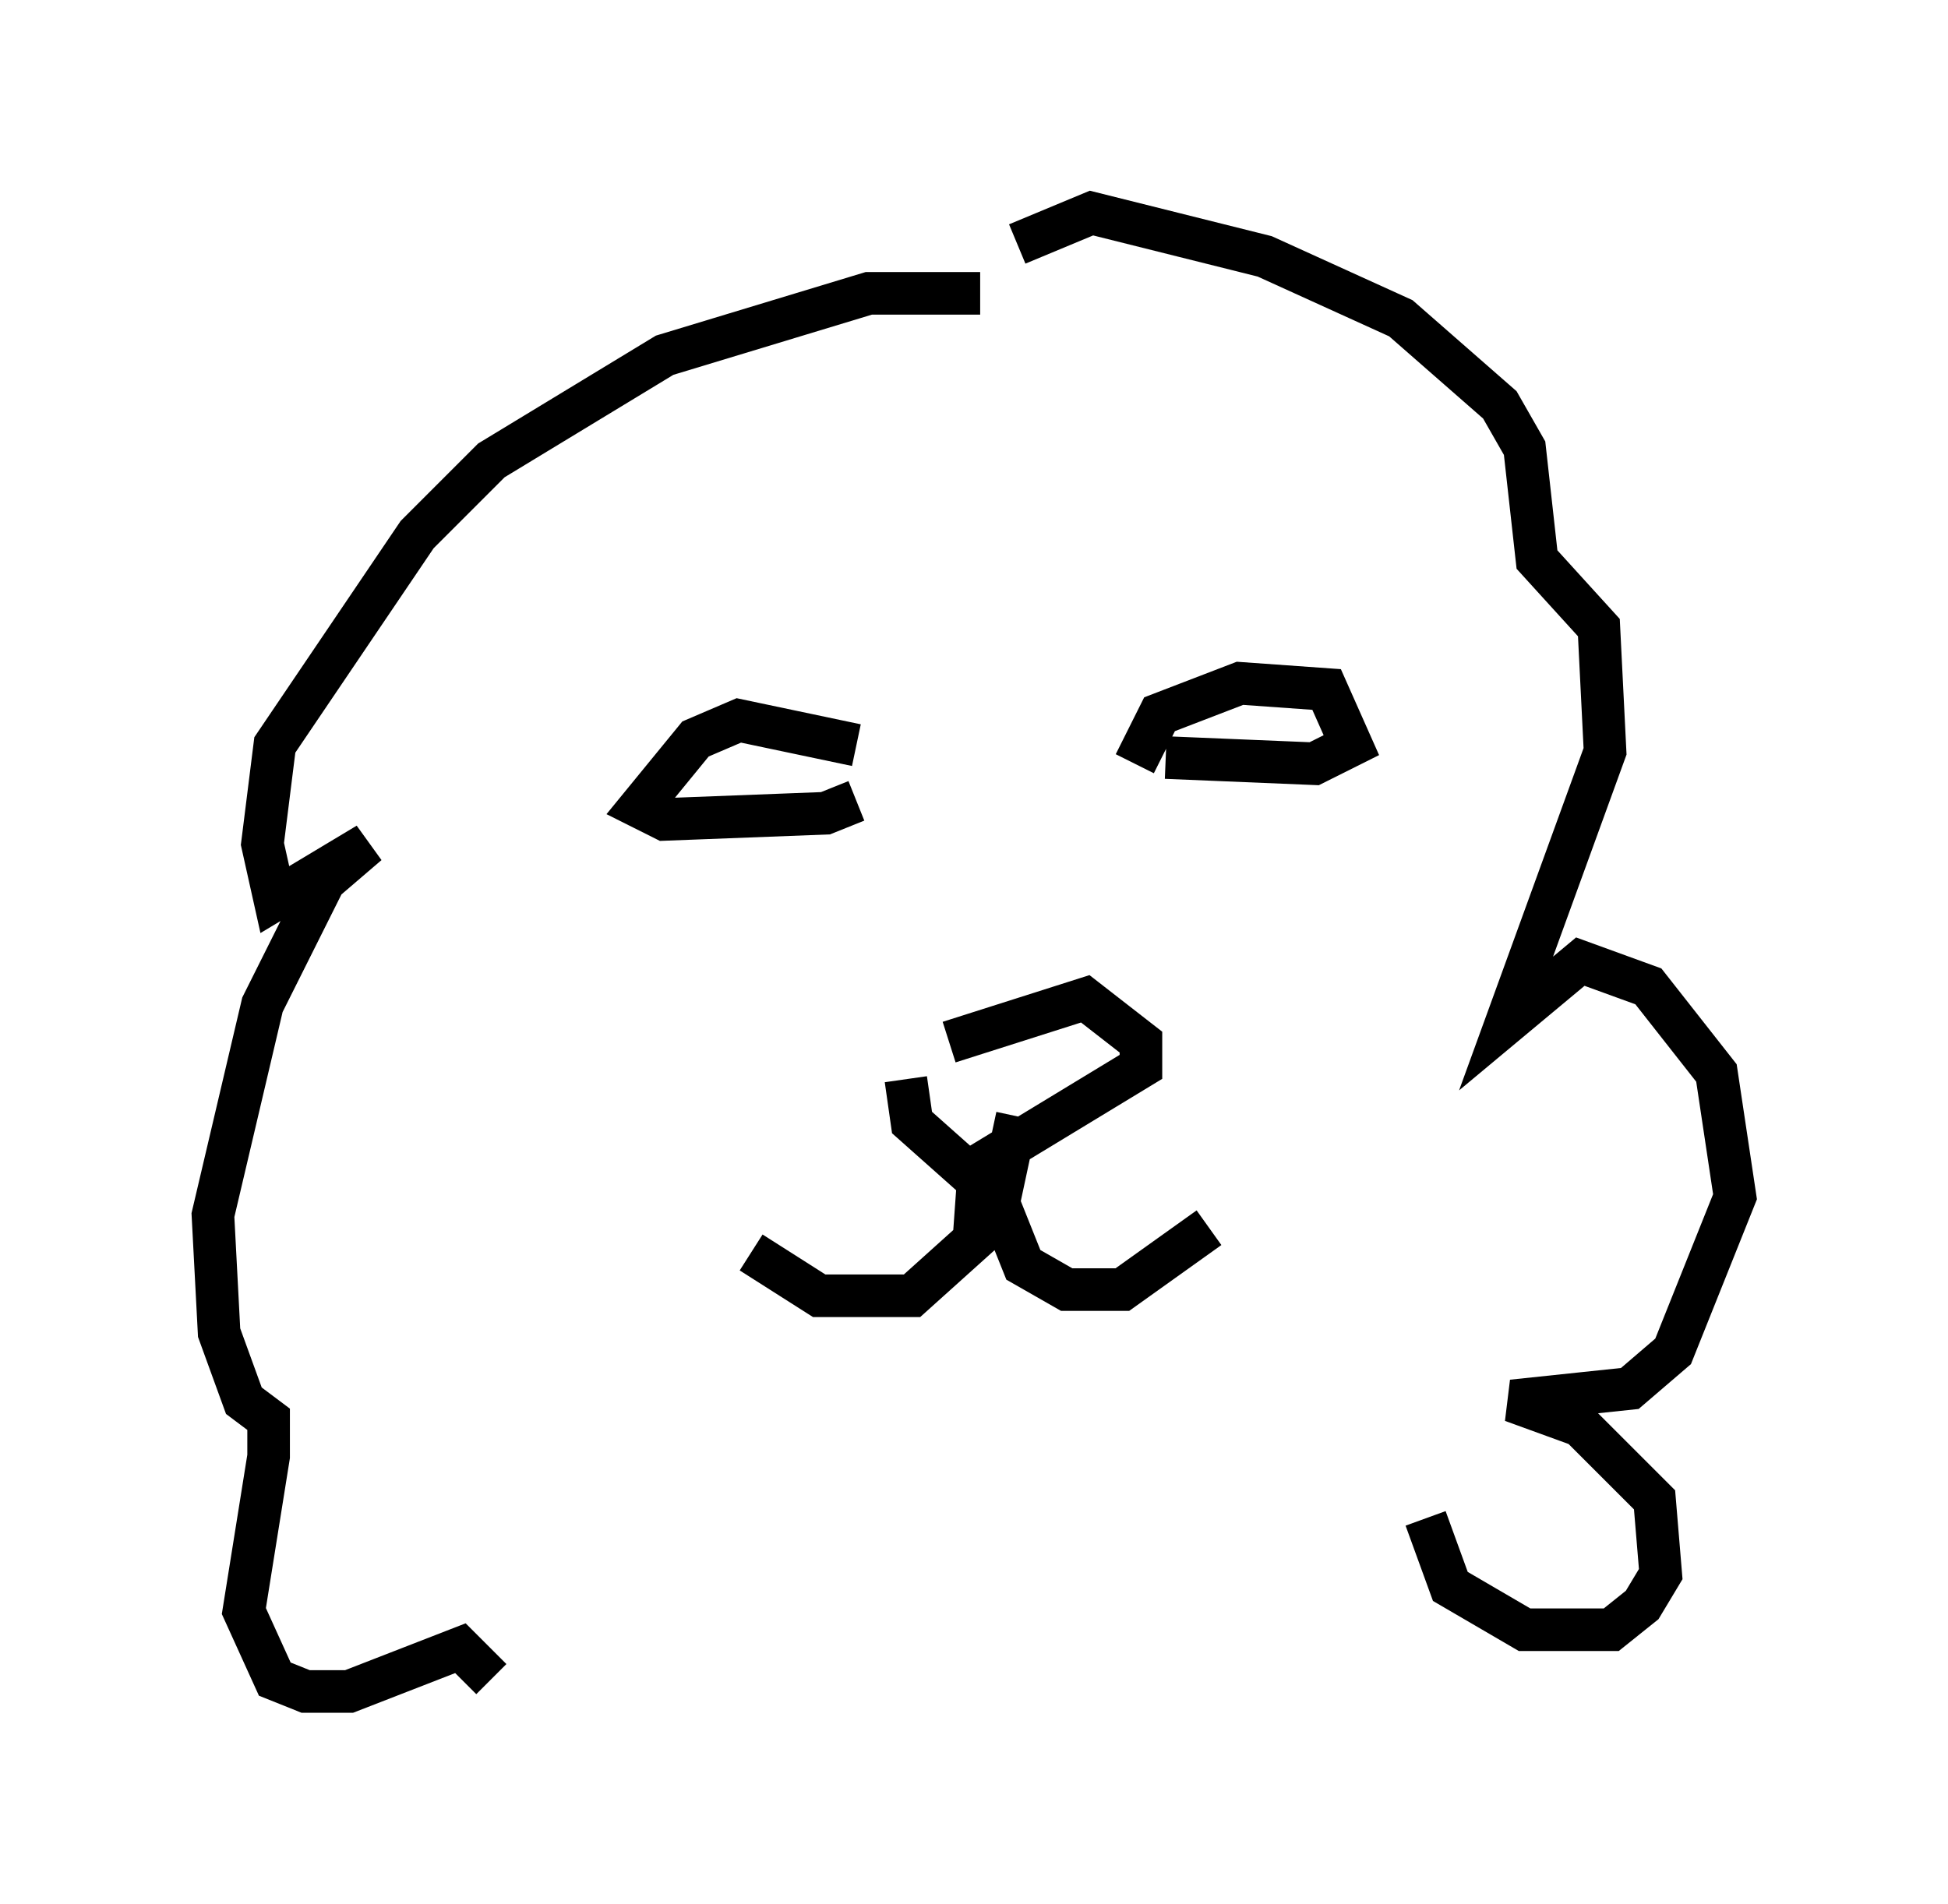 <?xml version="1.0" encoding="utf-8" ?>
<svg baseProfile="full" height="44.715" version="1.1" width="45.732" xmlns="http://www.w3.org/2000/svg" xmlns:ev="http://www.w3.org/2001/xml-events" xmlns:xlink="http://www.w3.org/1999/xlink"><defs /><rect fill="white" height="44.715" width="45.732" x="0" y="0" /><path d="M25.19, 7.76 m-2.179, -0.872 l-2.615, 0.0 -4.793, 1.453 l-4.067, 2.469 -1.743, 1.743 l-3.341, 4.939 -0.291, 2.324 l0.291, 1.307 2.179, -1.307 l-1.017, 0.872 -1.453, 2.905 l-1.162, 4.939 0.145, 2.76 l0.581, 1.598 0.581, 0.436 l0.0, 0.872 -0.581, 3.631 l0.726, 1.598 0.726, 0.291 l1.017, 0.0 2.615, -1.017 l0.726, 0.726 m12.346, -33.698 l1.743, -0.726 4.067, 1.017 l3.196, 1.453 2.324, 2.034 l0.581, 1.017 0.291, 2.615 l1.453, 1.598 0.145, 2.905 l-2.324, 6.391 1.743, -1.453 l1.598, 0.581 1.598, 2.034 l0.436, 2.905 -1.453, 3.631 l-1.017, 0.872 -2.76, 0.291 l1.598, 0.581 1.743, 1.743 l0.145, 1.743 -0.436, 0.726 l-0.726, 0.581 -2.034, 0.0 l-1.743, -1.017 -0.581, -1.598 m-13.363, -18.156 l-2.76, -0.581 -1.017, 0.436 l-1.307, 1.598 0.581, 0.291 l3.777, -0.145 0.726, -0.291 m6.536, -0.872 l0.581, -1.162 1.888, -0.726 l2.034, 0.145 0.581, 1.307 l-0.872, 0.436 -3.486, -0.145 m-6.101, 7.553 l0.145, 1.017 1.307, 1.162 l4.067, -2.469 0.0, -0.581 l-1.307, -1.017 -3.196, 1.017 m1.598, 1.743 l-0.436, 2.034 0.581, 1.453 l1.017, 0.581 1.307, 0.0 l2.034, -1.453 m-5.374, -1.743 l-0.145, 2.034 -1.453, 1.307 l-2.179, 0.0 -1.598, -1.017 " fill="none" stroke="black" stroke-width="1" /></svg>